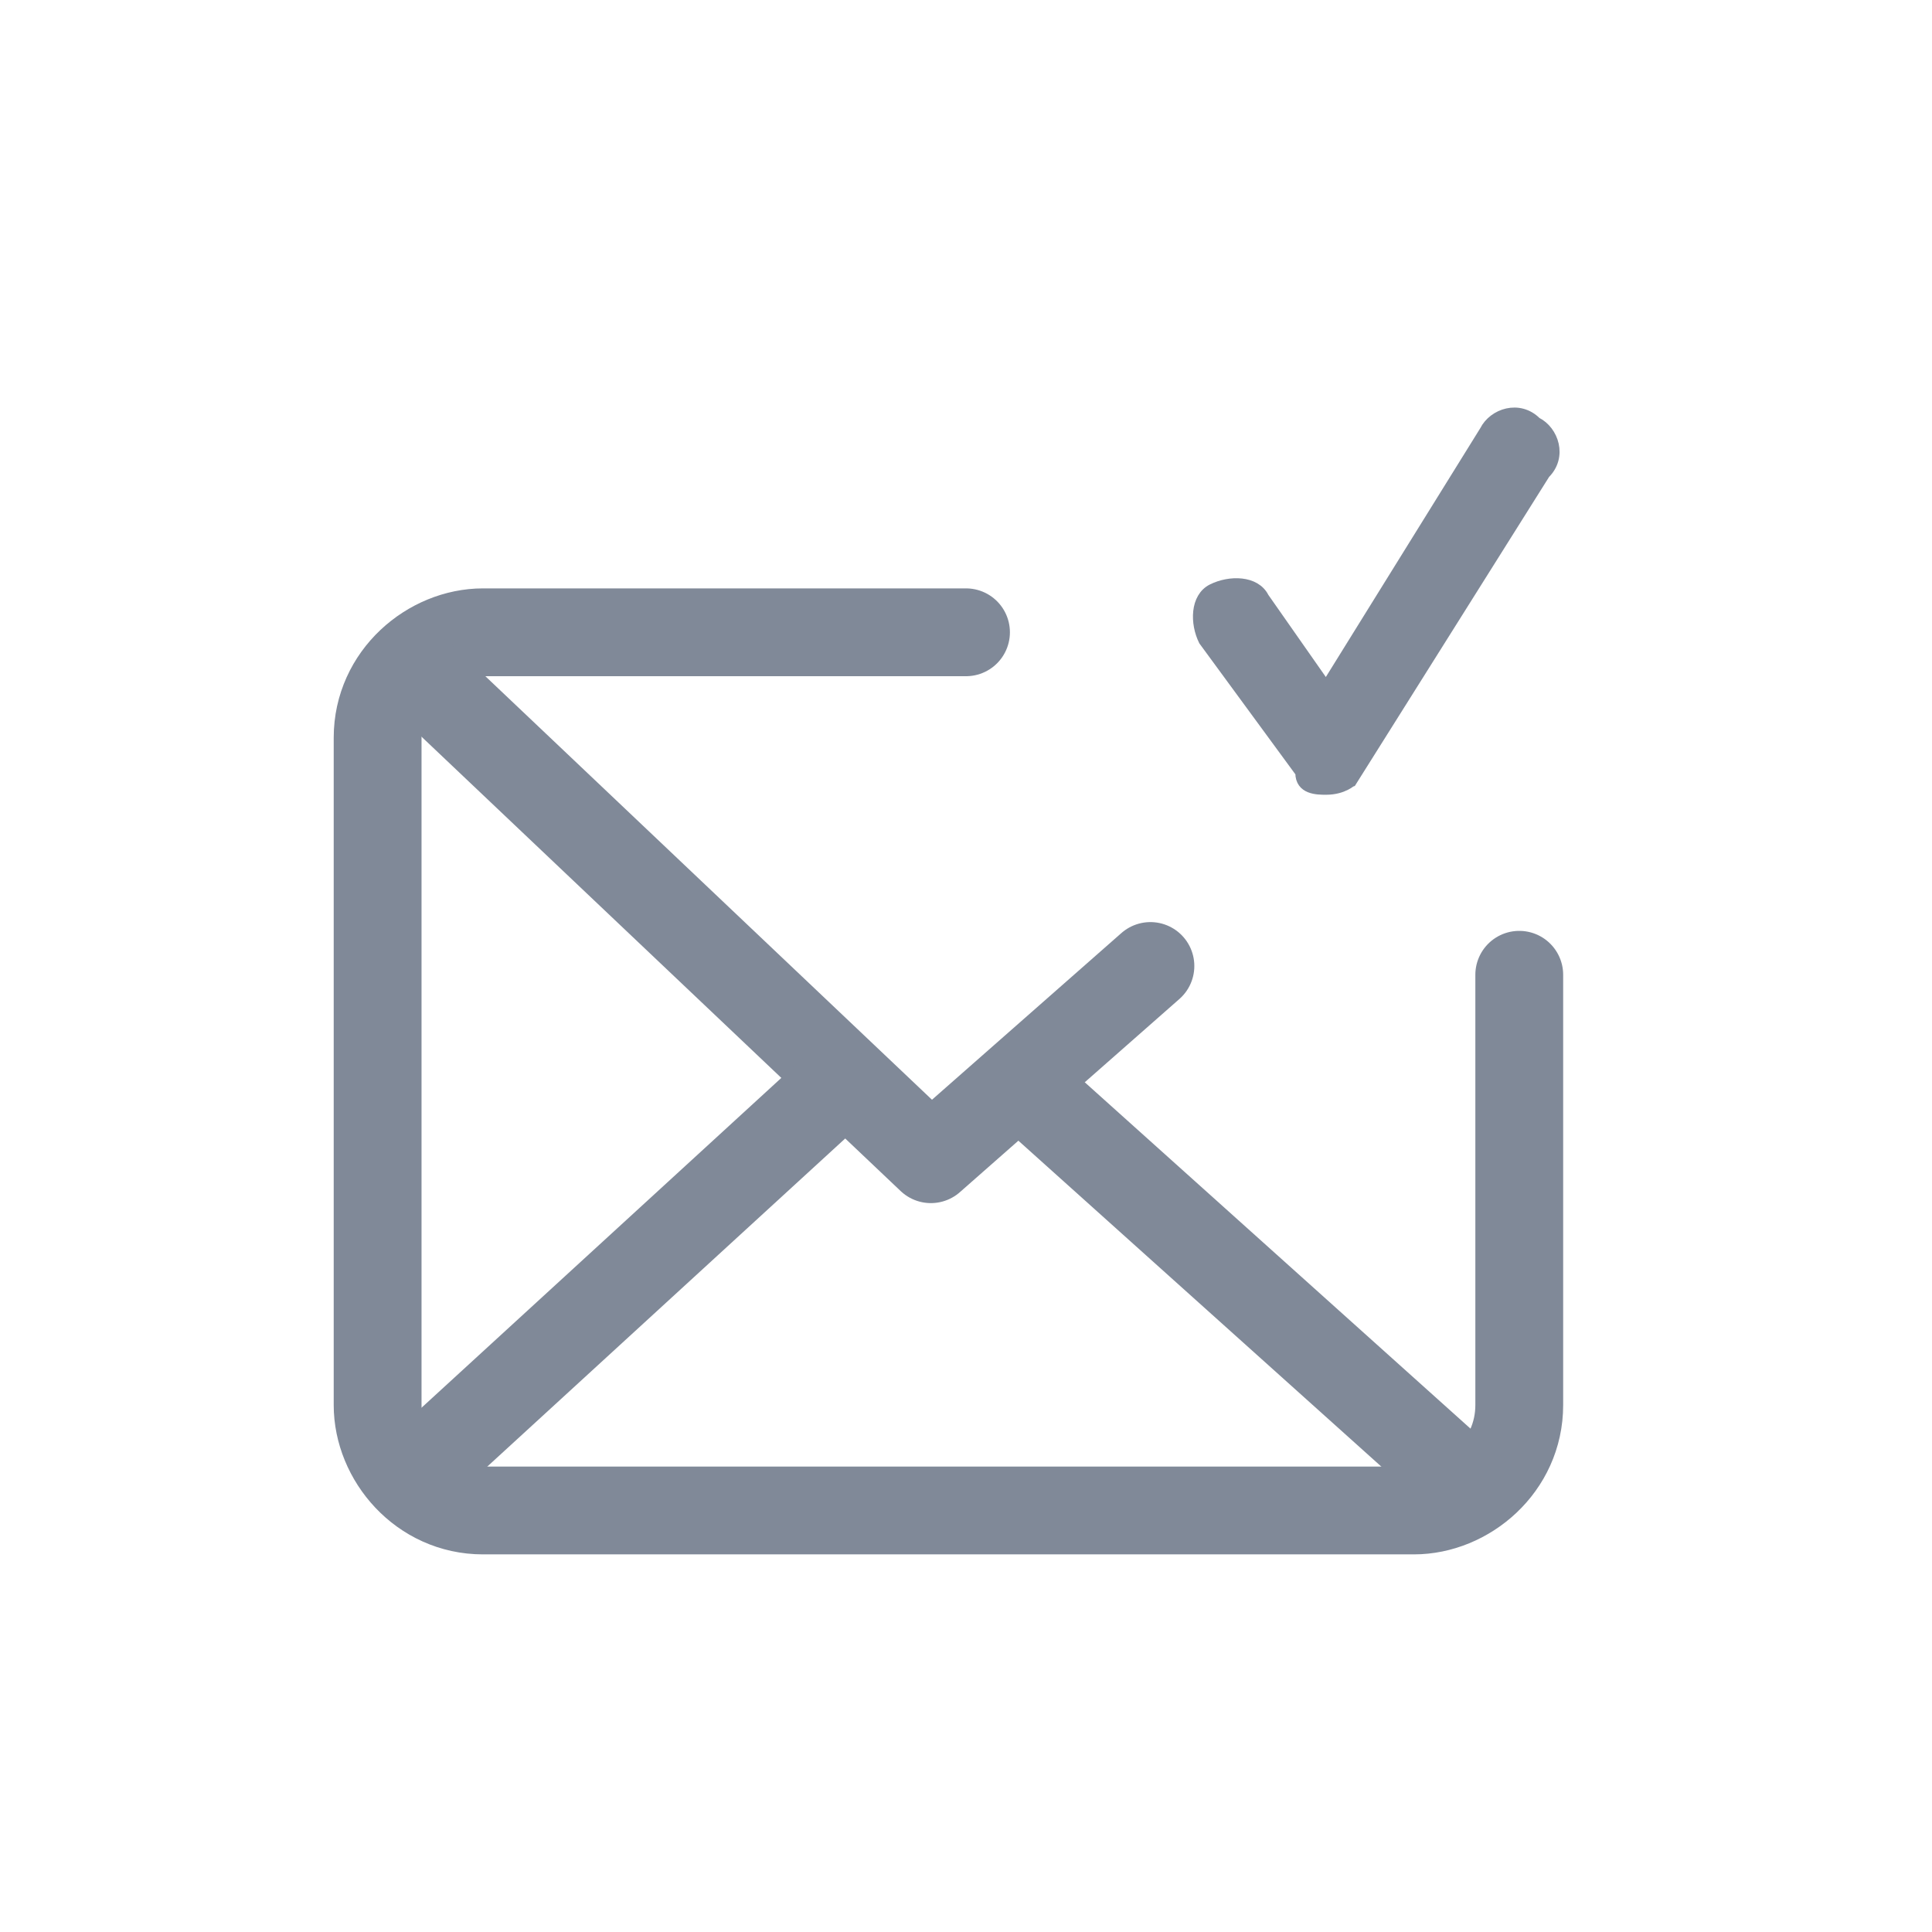<?xml version="1.0" encoding="utf-8"?>
<!-- Generator: Adobe Illustrator 23.0.1, SVG Export Plug-In . SVG Version: 6.00 Build 0)  -->
<svg version="1.1" id="Layer_1" xmlns="http://www.w3.org/2000/svg" xmlns:xlink="http://www.w3.org/1999/xlink" x="0px" y="0px"
	 viewBox="0 0 22 22" style="enable-background:new 0 0 22 22;" xml:space="preserve">
<style type="text/css">
	.st0{fill:#FFFFFF;stroke:#E1E8EF;stroke-miterlimit:10;}
	.st1{fill:none;stroke:#808998;stroke-width:1.5;stroke-linecap:round;stroke-linejoin:round;}
	.st2{fill:none;stroke:#808998;stroke-width:2;stroke-linecap:round;stroke-linejoin:round;}
	.st3{fill:none;}
	.st4{fill:none;stroke:#808998;stroke-width:1.8;stroke-miterlimit:10;}
	.st5{fill:none;stroke:#808998;stroke-width:1.8;stroke-linecap:round;stroke-linejoin:round;}
	.st6{opacity:0.4;fill:none;stroke:#808998;stroke-width:1.5;stroke-linecap:round;stroke-linejoin:round;}
	.st7{fill:#808998;}
	.st8{fill:none;stroke:#808998;stroke-width:1.2;stroke-linecap:round;stroke-linejoin:round;}
	.st9{fill:none;stroke:#808998;stroke-width:0.5;stroke-miterlimit:10;}
	.st10{fill:none;stroke:#808998;stroke-linecap:round;stroke-linejoin:round;}
	.st11{fill:#808998;stroke:#808998;stroke-width:0.5;stroke-miterlimit:10;}
	.st12{fill:none;stroke:#808998;stroke-width:0.8;stroke-linecap:round;stroke-linejoin:round;}
	.st13{fill:url(#SVGID_1_);stroke:#808998;stroke-width:1.4;stroke-linecap:round;stroke-linejoin:round;}
	.st14{fill:url(#SVGID_2_);stroke:#808998;stroke-width:1.4;stroke-linecap:round;stroke-linejoin:round;}
	.st15{fill:#808998;stroke:#808998;stroke-width:0.2;stroke-miterlimit:10;}
	.st16{fill:#808998;stroke:#808998;stroke-width:0.6;stroke-miterlimit:10;}
	.st17{fill:url(#SVGID_3_);stroke:#808998;stroke-width:1.5;stroke-linecap:round;stroke-linejoin:round;}
	.st18{fill:url(#SVGID_4_);stroke:#808998;stroke-width:1.5;stroke-linecap:round;stroke-linejoin:round;}
	.st19{fill:#808998;stroke:#808998;stroke-width:0.3;stroke-miterlimit:10;}
	.st20{fill:url(#SVGID_5_);stroke:#808998;stroke-width:1.5;stroke-linecap:round;stroke-linejoin:round;}
	.st21{fill:url(#SVGID_6_);stroke:#808998;stroke-width:1.5;stroke-linecap:round;stroke-linejoin:round;}
	.st22{fill:none;stroke:#808998;stroke-width:0.8;stroke-miterlimit:10;}
	.st23{fill:#808998;stroke:#808998;stroke-width:0.4;stroke-miterlimit:10;}
	.st24{fill:none;stroke:#808998;stroke-width:0.6;stroke-linecap:round;stroke-linejoin:round;}
	.st25{fill:url(#SVGID_7_);stroke:#808998;stroke-width:0.96;stroke-linecap:round;stroke-linejoin:round;}
	.st26{fill:url(#SVGID_8_);stroke:#808998;stroke-width:0.96;stroke-linecap:round;stroke-linejoin:round;}
	.st27{fill:#808998;stroke:#808998;stroke-width:0.1;stroke-miterlimit:10;}
</style>
<g>
	<g>
		<path class="st10" d="M17.3,11.1v4.9c0,0.7-0.6,1.2-1.2,1.2H5.5c-0.7,0-1.2-0.6-1.2-1.2V8.4c0-0.7,0.6-1.2,1.2-1.2H11"/>
		<polyline class="st10" points="4.8,7.7 10.6,13.2 13.1,11 		"/>
		<line class="st10" x1="4.7" y1="16.8" x2="9.5" y2="12.4"/>
		<line class="st10" x1="16.7" y1="16.9" x2="11.8" y2="12.5"/>
	</g>
	<g>
		<g>
			<g>
				<path class="st27" d="M15.1,9C15,9,14.8,9,14.8,8.8l-1.1-1.5c-0.1-0.2-0.1-0.5,0.1-0.6c0.2-0.1,0.5-0.1,0.6,0.1l0.7,1l1.8-2.9
					c0.1-0.2,0.4-0.3,0.6-0.1c0.2,0.1,0.3,0.4,0.1,0.6l-2.2,3.5C15.4,8.9,15.3,9,15.1,9C15.1,9,15.1,9,15.1,9z"/>
			</g>
		</g>
	</g>
</g>
</svg>
